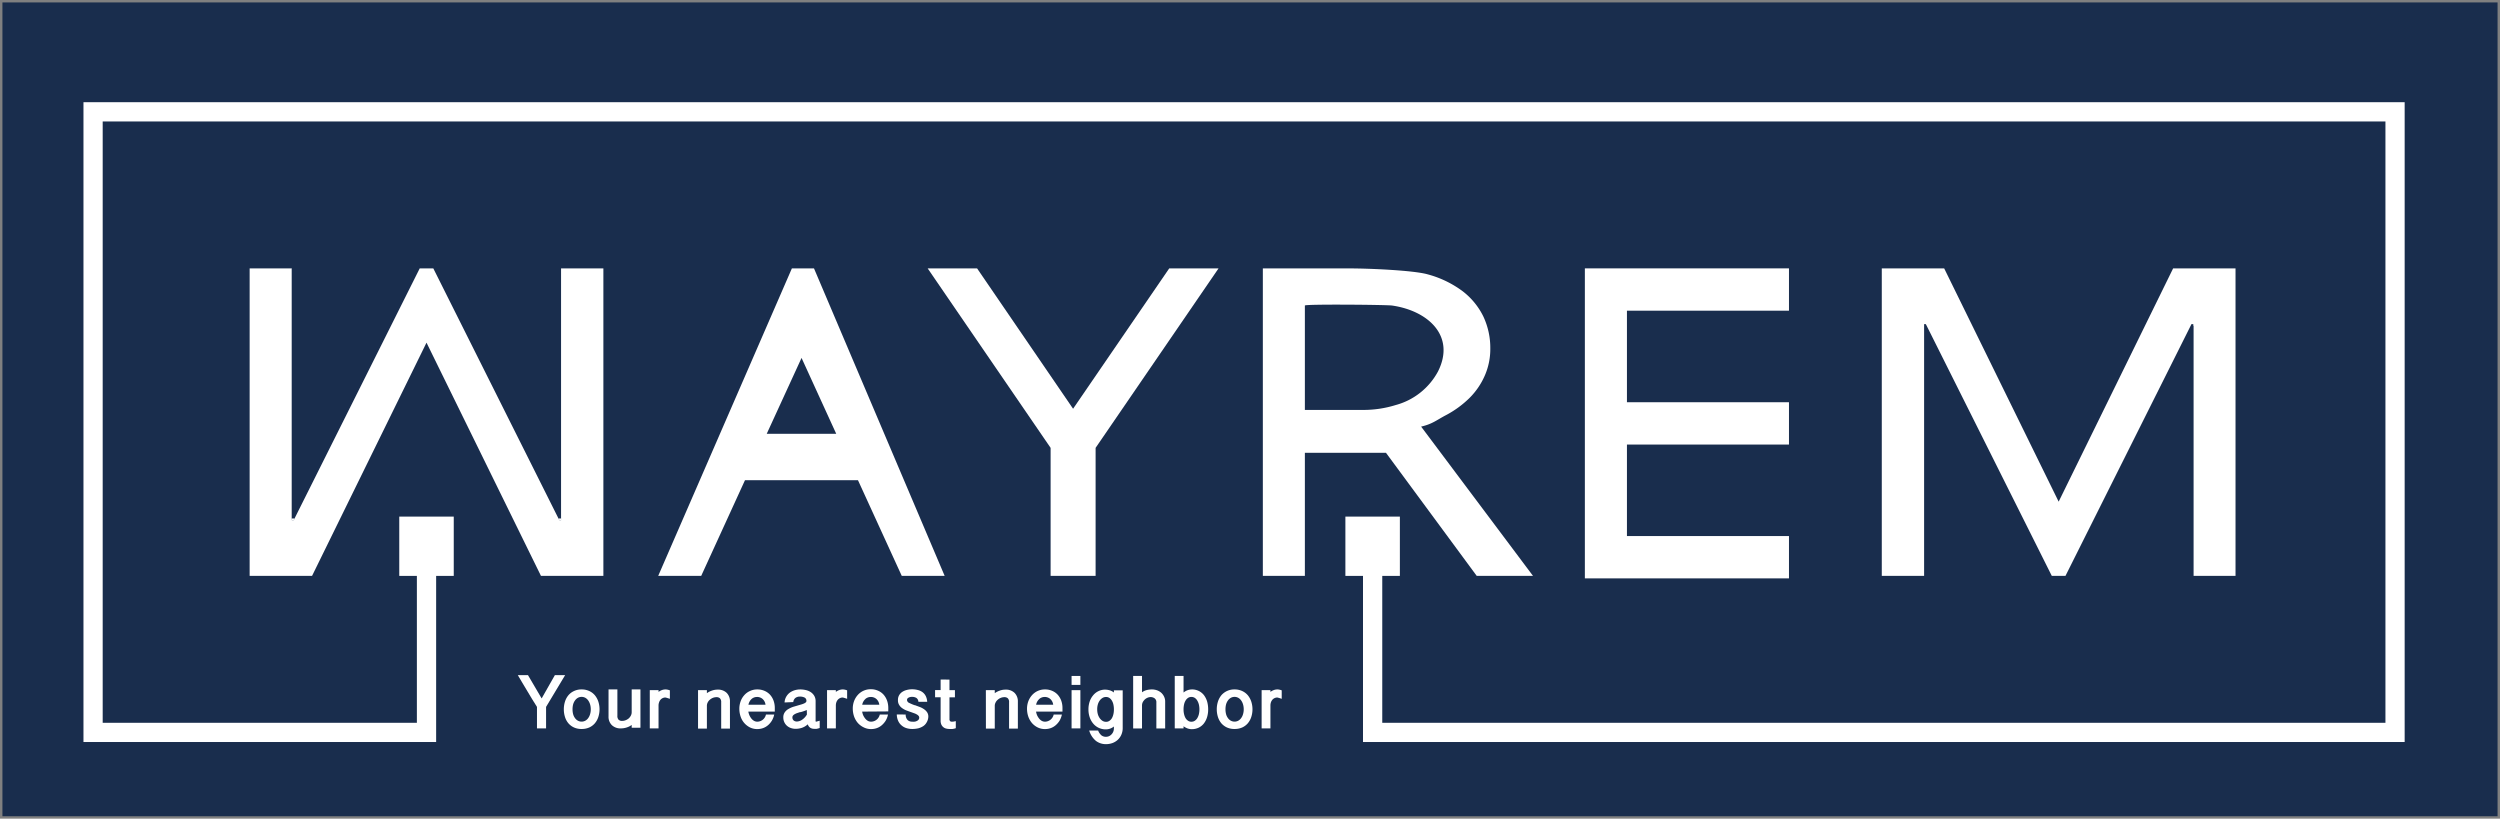 <svg id="Layer_1" data-name="Layer 1" xmlns="http://www.w3.org/2000/svg" viewBox="0 0 513.94 168.3"><rect x="0" y="0" width="513.94" height="168.3" fill="#808080" stroke="none"/><defs><style>.cls-1{fill:#192d4d;stroke-miterlimit:10;}.cls-2{fill:#fff;}</style></defs><title>Wayrem logo.</title><rect class="cls-1" x="0.5" y="0.5" width="512.94" height="167.3"/><polygon class="cls-2" points="494.34 152.54 280.2 152.54 280.2 110.48 284.16 110.48 284.16 148.59 490.39 148.59 490.39 24.97 21.11 24.97 21.11 148.59 85.7 148.59 85.7 112.29 89.66 112.29 89.66 152.54 17.16 152.54 17.16 21.01 494.34 21.01 494.34 152.54"/><polygon class="cls-2" points="250.5 55.18 225.23 92.07 225.23 118.39 215.98 118.39 215.98 92.07 190.71 55.18 200.87 55.18 220.6 84.03 240.36 55.18 250.5 55.18"/><polygon class="cls-2" points="115.34 106.59 115.34 106.94 114.99 106.94 114.81 106.59 115.34 106.59"/><path class="cls-2" d="M59.5,106.09v.35h.38l.17-.35Z" transform="translate(0.5 0.5)"/><polygon class="cls-2" points="124.04 55.18 124.04 118.39 111.21 118.39 87.68 70.44 64.15 118.39 51.32 118.39 51.32 55.18 59.94 55.18 59.94 106.59 60 106.59 60 106.94 60.38 106.94 60.55 106.59 86.28 55.18 89.08 55.18 114.81 106.59 114.99 106.94 115.34 106.94 115.34 55.18 124.04 55.18"/><rect class="cls-2" x="59.94" y="55.18" width="0.06" height="51.41"/><path class="cls-2" d="M166.84,54.68h-4.55l-27.48,63.21h8.84l9-19.67h23.23l9,19.67h8.82Zm-9.72,34,7.16-15.6,7.13,15.6Z" transform="translate(0.5 0.5)"/><polygon class="cls-2" points="334.46 82.69 367.77 82.69 367.77 91.39 334.46 91.39 334.46 110.2 367.77 110.2 367.77 118.9 325.81 118.9 325.81 55.17 367.77 55.17 367.77 63.87 334.46 63.87 334.46 82.69"/><path class="cls-2" d="M291.65,87.2c2.3-.53,3.15-1.32,5.06-2.33a20.51,20.51,0,0,0,4.91-3.58,14.89,14.89,0,0,0,3.14-4.63,13.6,13.6,0,0,0,1.11-5.51,15.19,15.19,0,0,0-1.44-6.61,14.7,14.7,0,0,0-4.31-5.22A21.18,21.18,0,0,0,293,55.9c-2.87-.83-12.14-1.22-15.94-1.22H259.11v63.21h8.64V92.58h16.67l18.66,25.31h11.57Zm-5.24-4.43a22.26,22.26,0,0,1-6.6,1H267.75V62.31c0-.32,16.89-.16,17.92,0,7.43,1.07,13.1,6.26,9.46,13.53A14,14,0,0,1,286.41,82.77Z" transform="translate(0.5 0.5)"/><polygon class="cls-2" points="386.85 118.39 386.85 55.18 399.68 55.18 423.21 103.13 446.74 55.18 459.57 55.18 459.57 118.39 450.95 118.39 450.95 66.98 450.89 66.98 450.89 66.63 450.51 66.63 450.34 66.98 424.61 118.39 421.8 118.39 396.08 66.98 395.9 66.63 395.55 66.63 395.55 118.39 386.85 118.39"/><path class="cls-2" d="M143,141.38h1.82V142a3.79,3.79,0,0,1,1.06-.54,3.5,3.5,0,0,1,1.14-.19,2.52,2.52,0,0,1,1.88.68,2.46,2.46,0,0,1,.66,1.81v5.52h-1.8v-5.4a1.13,1.13,0,0,0-.25-.82,1,1,0,0,0-.7-.24,2.08,2.08,0,0,0-.78.15,2.26,2.26,0,0,0-.63.4,1.86,1.86,0,0,0-.43.57,1.56,1.56,0,0,0-.15.67v4.67H143Z" transform="translate(0.5 0.5)"/><path class="cls-2" d="M153.34,145.79a3.09,3.09,0,0,0,.23.77,3.31,3.31,0,0,0,.4.66,1.89,1.89,0,0,0,.55.47,1.35,1.35,0,0,0,.66.17,1.83,1.83,0,0,0,1.78-1.47h1.7a4,4,0,0,1-.49,1.27,3.83,3.83,0,0,1-.8.94,3.29,3.29,0,0,1-1,.58,3.54,3.54,0,0,1-1.16.2,3.35,3.35,0,0,1-1.54-.34,3.82,3.82,0,0,1-1.92-2.24,5,5,0,0,1-.26-1.61,4.38,4.38,0,0,1,.26-1.5,3.78,3.78,0,0,1,.74-1.26,3.38,3.38,0,0,1,1.17-.87,3.44,3.44,0,0,1,1.53-.33,3.61,3.61,0,0,1,1.49.3,3.27,3.27,0,0,1,1.13.8,3.72,3.72,0,0,1,.72,1.22,4.47,4.47,0,0,1,.25,1.53v.71Zm3.53-1.41a1.85,1.85,0,0,0-.56-1.15,1.69,1.69,0,0,0-1.23-.45,1.6,1.6,0,0,0-.62.13,1.54,1.54,0,0,0-.52.35,1.91,1.91,0,0,0-.37.51,2,2,0,0,0-.21.61Z" transform="translate(0.5 0.5)"/><path class="cls-2" d="M160.79,143.91a2.6,2.6,0,0,1,.35-1.2,2.76,2.76,0,0,1,.75-.84,3.55,3.55,0,0,1,1-.48,4.25,4.25,0,0,1,1.11-.16,5.17,5.17,0,0,1,1.19.14,3,3,0,0,1,1,.43,2.34,2.34,0,0,1,.71.76,2.2,2.2,0,0,1,.27,1.13v3.84a.59.59,0,0,0,0,.23c0,.07.07.1.11.1l.22-.06.51-.14v1.5a6.23,6.23,0,0,1-.62.17,2.76,2.76,0,0,1-.51,0,1.52,1.52,0,0,1-.8-.21,1.33,1.33,0,0,1-.52-.72,3.39,3.39,0,0,1-1.23.73,4.25,4.25,0,0,1-1.26.2,2.94,2.94,0,0,1-1-.17,2.35,2.35,0,0,1-.8-.47,2.21,2.21,0,0,1-.54-.74,2.26,2.26,0,0,1-.2-1,1.72,1.72,0,0,1,.29-1,2.27,2.27,0,0,1,.73-.68,5.52,5.52,0,0,1,1-.46l1.09-.32.62-.18a3.84,3.84,0,0,0,.52-.19,1.39,1.39,0,0,0,.37-.23.38.38,0,0,0,.13-.28.74.74,0,0,0-.36-.7,2.08,2.08,0,0,0-1-.21,1.52,1.52,0,0,0-.88.26,1.24,1.24,0,0,0-.46.87Zm4.57,1.55c-.19.08-.39.16-.61.23a6.56,6.56,0,0,1-.67.21l-.13,0-.57.19a2.48,2.48,0,0,0-.49.22,1.21,1.21,0,0,0-.35.27.57.57,0,0,0-.14.37.82.82,0,0,0,.28.68,1.06,1.06,0,0,0,.61.2,2,2,0,0,0,1.09-.36,3.24,3.24,0,0,0,1-1.08Z" transform="translate(0.5 0.5)"/><path class="cls-2" d="M169.52,141.38h1.81v.36a2.59,2.59,0,0,1,.67-.37,2.24,2.24,0,0,1,.8-.14,2.09,2.09,0,0,1,.38.05,2.79,2.79,0,0,1,.47.14v1.74c-.24-.08-.44-.15-.6-.19l-.28-.08a1.35,1.35,0,0,0-.62.14,1.33,1.33,0,0,0-.45.36,1.68,1.68,0,0,0-.28.53,2.18,2.18,0,0,0-.09.63v4.69h-1.81Z" transform="translate(0.5 0.5)"/><path class="cls-2" d="M176.74,145.79a3.06,3.06,0,0,0,.22.77,3.34,3.34,0,0,0,.41.66,2,2,0,0,0,.54.47,1.41,1.41,0,0,0,.66.17,1.85,1.85,0,0,0,1.79-1.47h1.69a3.94,3.94,0,0,1-.48,1.27,4.1,4.1,0,0,1-.81.94,3.18,3.18,0,0,1-1,.58,3.49,3.49,0,0,1-1.16.2A3.31,3.31,0,0,1,177,149a3.77,3.77,0,0,1-1.18-.91,4.22,4.22,0,0,1-.75-1.33,5,5,0,0,1-.26-1.61,4.38,4.38,0,0,1,.26-1.5,4,4,0,0,1,.75-1.26,3.52,3.52,0,0,1,2.69-1.2,3.57,3.57,0,0,1,1.49.3,3.27,3.27,0,0,1,1.13.8,3.72,3.72,0,0,1,.72,1.22,4.47,4.47,0,0,1,.26,1.53v.71Zm3.52-1.41a1.85,1.85,0,0,0-.56-1.15,1.69,1.69,0,0,0-1.22-.45,1.65,1.65,0,0,0-.63.13,1.41,1.41,0,0,0-.51.35,1.94,1.94,0,0,0-.38.51,2,2,0,0,0-.21.61Z" transform="translate(0.5 0.5)"/><path class="cls-2" d="M185.69,146.39a1.54,1.54,0,0,0,.4,1.14,1.36,1.36,0,0,0,.93.33,2.77,2.77,0,0,0,.49,0,1.37,1.37,0,0,0,.46-.14,1,1,0,0,0,.36-.27.64.64,0,0,0,.14-.42.52.52,0,0,0-.13-.36,1.18,1.18,0,0,0-.36-.29,2.4,2.4,0,0,0-.51-.24l-.61-.22c-.33-.11-.65-.23-1-.36a3.88,3.88,0,0,1-.88-.47,2.12,2.12,0,0,1-.63-.67,1.72,1.72,0,0,1-.25-1,1.91,1.91,0,0,1,.24-1,2.08,2.08,0,0,1,.64-.68,3,3,0,0,1,.93-.4,4.28,4.28,0,0,1,1.09-.14,4.49,4.49,0,0,1,1.18.15,2.69,2.69,0,0,1,1,.47,2.26,2.26,0,0,1,.65.81,3,3,0,0,1,.28,1.15h-1.81a1,1,0,0,0-.43-.81,1.63,1.63,0,0,0-.83-.21,1.46,1.46,0,0,0-.8.18.52.52,0,0,0-.28.47.7.7,0,0,0,.47.6,9.47,9.47,0,0,0,1.08.46l.08,0,1,.37a4,4,0,0,1,.87.46,2.43,2.43,0,0,1,.64.64,1.58,1.58,0,0,1,.24.89A2.4,2.4,0,0,1,190,148a2.21,2.21,0,0,1-.71.78,3.62,3.62,0,0,1-1,.44,5.72,5.72,0,0,1-1.26.14,3.91,3.91,0,0,1-1.2-.18,2.73,2.73,0,0,1-1-.56,2.6,2.6,0,0,1-.69-.93,3.29,3.29,0,0,1-.28-1.32Z" transform="translate(0.5 0.5)"/><path class="cls-2" d="M194.69,139.21v2.17h1.12v1.48h-1.12v4.44a.56.56,0,0,0,.13.44.41.41,0,0,0,.3.12l.29,0,.58-.11v1.45a3.69,3.69,0,0,1-.68.16,4.82,4.82,0,0,1-.62,0,2.69,2.69,0,0,1-.7-.09,1.4,1.4,0,0,1-.57-.29,1.48,1.48,0,0,1-.4-.52,1.9,1.9,0,0,1-.15-.8v-4.82h-1.14v-1.48h1.14v-2.17Z" transform="translate(0.5 0.5)"/><path class="cls-2" d="M110.85,143.08l2.72-4.79h2.11l-3.92,6.53v4.42h-1.87v-4.42c-.31-.51-.62-1-1-1.6l-1-1.67c-.35-.56-.69-1.12-1-1.67l-.94-1.59h2.09Z" transform="translate(0.5 0.5)"/><path class="cls-2" d="M115.41,145.31a5.17,5.17,0,0,1,.24-1.58,3.8,3.8,0,0,1,.7-1.3,3.34,3.34,0,0,1,1.15-.87,3.51,3.51,0,0,1,1.56-.33,3.63,3.63,0,0,1,1.58.33,3.34,3.34,0,0,1,1.15.87,4,4,0,0,1,.71,1.3,5.15,5.15,0,0,1,0,3.17,3.85,3.85,0,0,1-.71,1.29,3.31,3.31,0,0,1-1.15.86,3.78,3.78,0,0,1-1.58.31,3.65,3.65,0,0,1-1.56-.31,3.31,3.31,0,0,1-1.15-.86,3.67,3.67,0,0,1-.7-1.29A5.19,5.19,0,0,1,115.41,145.31Zm1.79,0a3.81,3.81,0,0,0,.12,1,2.38,2.38,0,0,0,.38.8,1.78,1.78,0,0,0,.59.54,1.6,1.6,0,0,0,1.55,0,1.78,1.78,0,0,0,.59-.54,2.58,2.58,0,0,0,.38-.8,3.41,3.41,0,0,0,.14-1,3.52,3.52,0,0,0-.14-1,2.82,2.82,0,0,0-.38-.8,1.82,1.82,0,0,0-.59-.55,1.6,1.6,0,0,0-1.55,0,1.82,1.82,0,0,0-.59.55,2.57,2.57,0,0,0-.38.8A3.93,3.93,0,0,0,117.2,145.31Z" transform="translate(0.5 0.5)"/><path class="cls-2" d="M131.16,149.11h-1.8v-.58a3.4,3.4,0,0,1-1.06.53,3.78,3.78,0,0,1-1.15.18,2.54,2.54,0,0,1-1.87-.67,2.4,2.4,0,0,1-.68-1.8v-5.54h1.82v5.4a1.11,1.11,0,0,0,.25.83,1,1,0,0,0,.7.24,2,2,0,0,0,.77-.15,2.29,2.29,0,0,0,.64-.39,2.1,2.1,0,0,0,.42-.57,1.47,1.47,0,0,0,.16-.67v-4.69h1.8Z" transform="translate(0.5 0.5)"/><path class="cls-2" d="M133.08,141.38h1.8v.36a2.76,2.76,0,0,1,.67-.37,2.28,2.28,0,0,1,.8-.14,2.08,2.08,0,0,1,.39.05,3.1,3.1,0,0,1,.47.14v1.74l-.6-.19-.29-.08a1.38,1.38,0,0,0-.62.14,1.33,1.33,0,0,0-.45.36,1.66,1.66,0,0,0-.27.53,1.89,1.89,0,0,0-.1.63v4.69h-1.8Z" transform="translate(0.5 0.5)"/><path class="cls-2" d="M202.17,141.38H204V142a3.85,3.85,0,0,1,1.07-.54,3.39,3.39,0,0,1,1.13-.19,2.52,2.52,0,0,1,1.88.68,2.46,2.46,0,0,1,.67,1.81v5.52h-1.81v-5.4a1.09,1.09,0,0,0-.25-.82,1,1,0,0,0-.7-.24,2,2,0,0,0-.77.15,2.12,2.12,0,0,0-.63.4,1.72,1.72,0,0,0-.43.57,1.44,1.44,0,0,0-.16.67v4.67h-1.82Z" transform="translate(0.5 0.5)"/><path class="cls-2" d="M212.49,145.79a3.06,3.06,0,0,0,.22.77,3.34,3.34,0,0,0,.41.66,2,2,0,0,0,.54.47,1.41,1.41,0,0,0,.66.17,1.85,1.85,0,0,0,1.79-1.47h1.69a4.19,4.19,0,0,1-.48,1.27,4.1,4.1,0,0,1-.81.94,3.18,3.18,0,0,1-1,.58,3.49,3.49,0,0,1-1.16.2,3.31,3.31,0,0,1-1.53-.34,3.77,3.77,0,0,1-1.18-.91,4.22,4.22,0,0,1-.75-1.33,5,5,0,0,1-.26-1.61,4.38,4.38,0,0,1,.26-1.5,4,4,0,0,1,.75-1.26,3.52,3.52,0,0,1,2.69-1.2,3.57,3.57,0,0,1,1.49.3,3.27,3.27,0,0,1,1.13.8,3.72,3.72,0,0,1,.72,1.22,4.47,4.47,0,0,1,.25,1.53v.71Zm3.52-1.41a1.85,1.85,0,0,0-.56-1.15,1.69,1.69,0,0,0-1.23-.45,1.64,1.64,0,0,0-.62.13,1.41,1.41,0,0,0-.51.35,1.94,1.94,0,0,0-.38.51,2,2,0,0,0-.21.61Z" transform="translate(0.5 0.5)"/><path class="cls-2" d="M221.6,138.46v1.84h-1.81v-1.84Zm0,2.92v7.86h-1.81v-7.86Z" transform="translate(0.5 0.5)"/><path class="cls-2" d="M230.3,149.13a3.39,3.39,0,0,1-.29,1.44,3.18,3.18,0,0,1-.77,1.06,3.35,3.35,0,0,1-1.1.64,3.9,3.9,0,0,1-1.28.21,3.37,3.37,0,0,1-2.05-.66,4.43,4.43,0,0,1-1.4-2.14h1.84a2.48,2.48,0,0,0,.69,1,1.51,1.51,0,0,0,.92.29,1.69,1.69,0,0,0,.63-.13,1.67,1.67,0,0,0,.51-.37,1.75,1.75,0,0,0,.36-.55,1.83,1.83,0,0,0,.13-.71v-.36a2.61,2.61,0,0,1-1.66.59,3.32,3.32,0,0,1-2.61-1.21,4,4,0,0,1-.71-1.29,4.92,4.92,0,0,1-.25-1.6,5.09,5.09,0,0,1,.24-1.59,3.85,3.85,0,0,1,.71-1.29,3.18,3.18,0,0,1,1.09-.87,3.12,3.12,0,0,1,1.42-.32,3.53,3.53,0,0,1,.87.13,2.57,2.57,0,0,1,.9.46v-.44h1.81Zm-1.81-3.93a4.64,4.64,0,0,0-.12-.94,2.59,2.59,0,0,0-.32-.77,1.66,1.66,0,0,0-.5-.52,1.25,1.25,0,0,0-.67-.19,1.4,1.4,0,0,0-.73.2,2,2,0,0,0-.58.54,2.7,2.7,0,0,0-.38.8,3.42,3.42,0,0,0-.13,1,3.54,3.54,0,0,0,.13,1,2.76,2.76,0,0,0,.38.81,2.2,2.2,0,0,0,.58.56,1.4,1.4,0,0,0,.73.2,1.16,1.16,0,0,0,.68-.2,1.73,1.73,0,0,0,.51-.53,3,3,0,0,0,.31-.81,4,4,0,0,0,.11-1Z" transform="translate(0.5 0.5)"/><path class="cls-2" d="M234.27,138.46v3.36a2.72,2.72,0,0,1,.94-.45,4.32,4.32,0,0,1,1.08-.14,3.21,3.21,0,0,1,1.1.19,2.75,2.75,0,0,1,.86.52,2.54,2.54,0,0,1,.57.8,2.3,2.3,0,0,1,.21,1v5.52h-1.81v-5.33a1,1,0,0,0-.36-.87,1.4,1.4,0,0,0-.82-.26,1.68,1.68,0,0,0-.64.14,1.93,1.93,0,0,0-.57.37,2.25,2.25,0,0,0-.41.55,1.57,1.57,0,0,0-.15.68v4.72h-1.82V138.46Z" transform="translate(0.5 0.5)"/><path class="cls-2" d="M241,138.46h1.81v3.41a2.71,2.71,0,0,1,1.69-.64,3.12,3.12,0,0,1,1.47.33,3.06,3.06,0,0,1,1.05.87,4.27,4.27,0,0,1,.64,1.3,5.89,5.89,0,0,1,.21,1.6,5.39,5.39,0,0,1-.22,1.58,4.07,4.07,0,0,1-.65,1.3,3.08,3.08,0,0,1-1.06.87,3.25,3.25,0,0,1-1.47.32,2.61,2.61,0,0,1-.86-.16,3.27,3.27,0,0,1-.8-.44v.44H241Zm1.81,6.87a4,4,0,0,0,.11,1,3,3,0,0,0,.31.81,1.73,1.73,0,0,0,.51.53,1.16,1.16,0,0,0,.68.2,1.2,1.2,0,0,0,.7-.2,1.73,1.73,0,0,0,.51-.53,3,3,0,0,0,.33-.81,4.51,4.51,0,0,0,0-2,3,3,0,0,0-.33-.81,1.69,1.69,0,0,0-.51-.55,1.27,1.27,0,0,0-.7-.2,1.25,1.25,0,0,0-.67.19,1.66,1.66,0,0,0-.5.52,2.59,2.59,0,0,0-.32.77,4.64,4.64,0,0,0-.12.94Z" transform="translate(0.5 0.5)"/><path class="cls-2" d="M249.64,145.31a5.17,5.17,0,0,1,.24-1.58,4,4,0,0,1,.7-1.3,3.43,3.43,0,0,1,1.15-.87,3.51,3.51,0,0,1,1.56-.33,3.63,3.63,0,0,1,1.58.33,3.34,3.34,0,0,1,1.15.87,4,4,0,0,1,.71,1.3,5.15,5.15,0,0,1,0,3.17,3.85,3.85,0,0,1-.71,1.29,3.31,3.31,0,0,1-1.15.86,3.78,3.78,0,0,1-1.58.31,3.65,3.65,0,0,1-1.56-.31,3.41,3.41,0,0,1-1.15-.86,3.83,3.83,0,0,1-.7-1.29A5.19,5.19,0,0,1,249.64,145.31Zm1.79,0a3.81,3.81,0,0,0,.12,1,2.38,2.38,0,0,0,.38.8,1.78,1.78,0,0,0,.59.54,1.6,1.6,0,0,0,1.55,0,1.78,1.78,0,0,0,.59-.54,2.38,2.38,0,0,0,.38-.8,3.41,3.41,0,0,0,.14-1,3.52,3.52,0,0,0-.14-1,2.57,2.57,0,0,0-.38-.8,1.82,1.82,0,0,0-.59-.55,1.6,1.6,0,0,0-1.55,0,1.82,1.82,0,0,0-.59.55,2.57,2.57,0,0,0-.38.8A3.93,3.93,0,0,0,251.43,145.31Z" transform="translate(0.5 0.5)"/><path class="cls-2" d="M258.86,141.38h1.81v.36a2.59,2.59,0,0,1,.67-.37,2.24,2.24,0,0,1,.8-.14,2.09,2.09,0,0,1,.38.05,2.79,2.79,0,0,1,.47.14v1.74c-.24-.08-.44-.15-.6-.19l-.28-.08a1.35,1.35,0,0,0-.62.14,1.33,1.33,0,0,0-.45.36,1.68,1.68,0,0,0-.28.53,2.18,2.18,0,0,0-.09.63v4.69h-1.81Z" transform="translate(0.5 0.5)"/><rect class="cls-2" x="276.58" y="106.2" width="11.2" height="12.19"/><rect class="cls-2" x="82.08" y="106.2" width="11.2" height="12.19"/></svg>